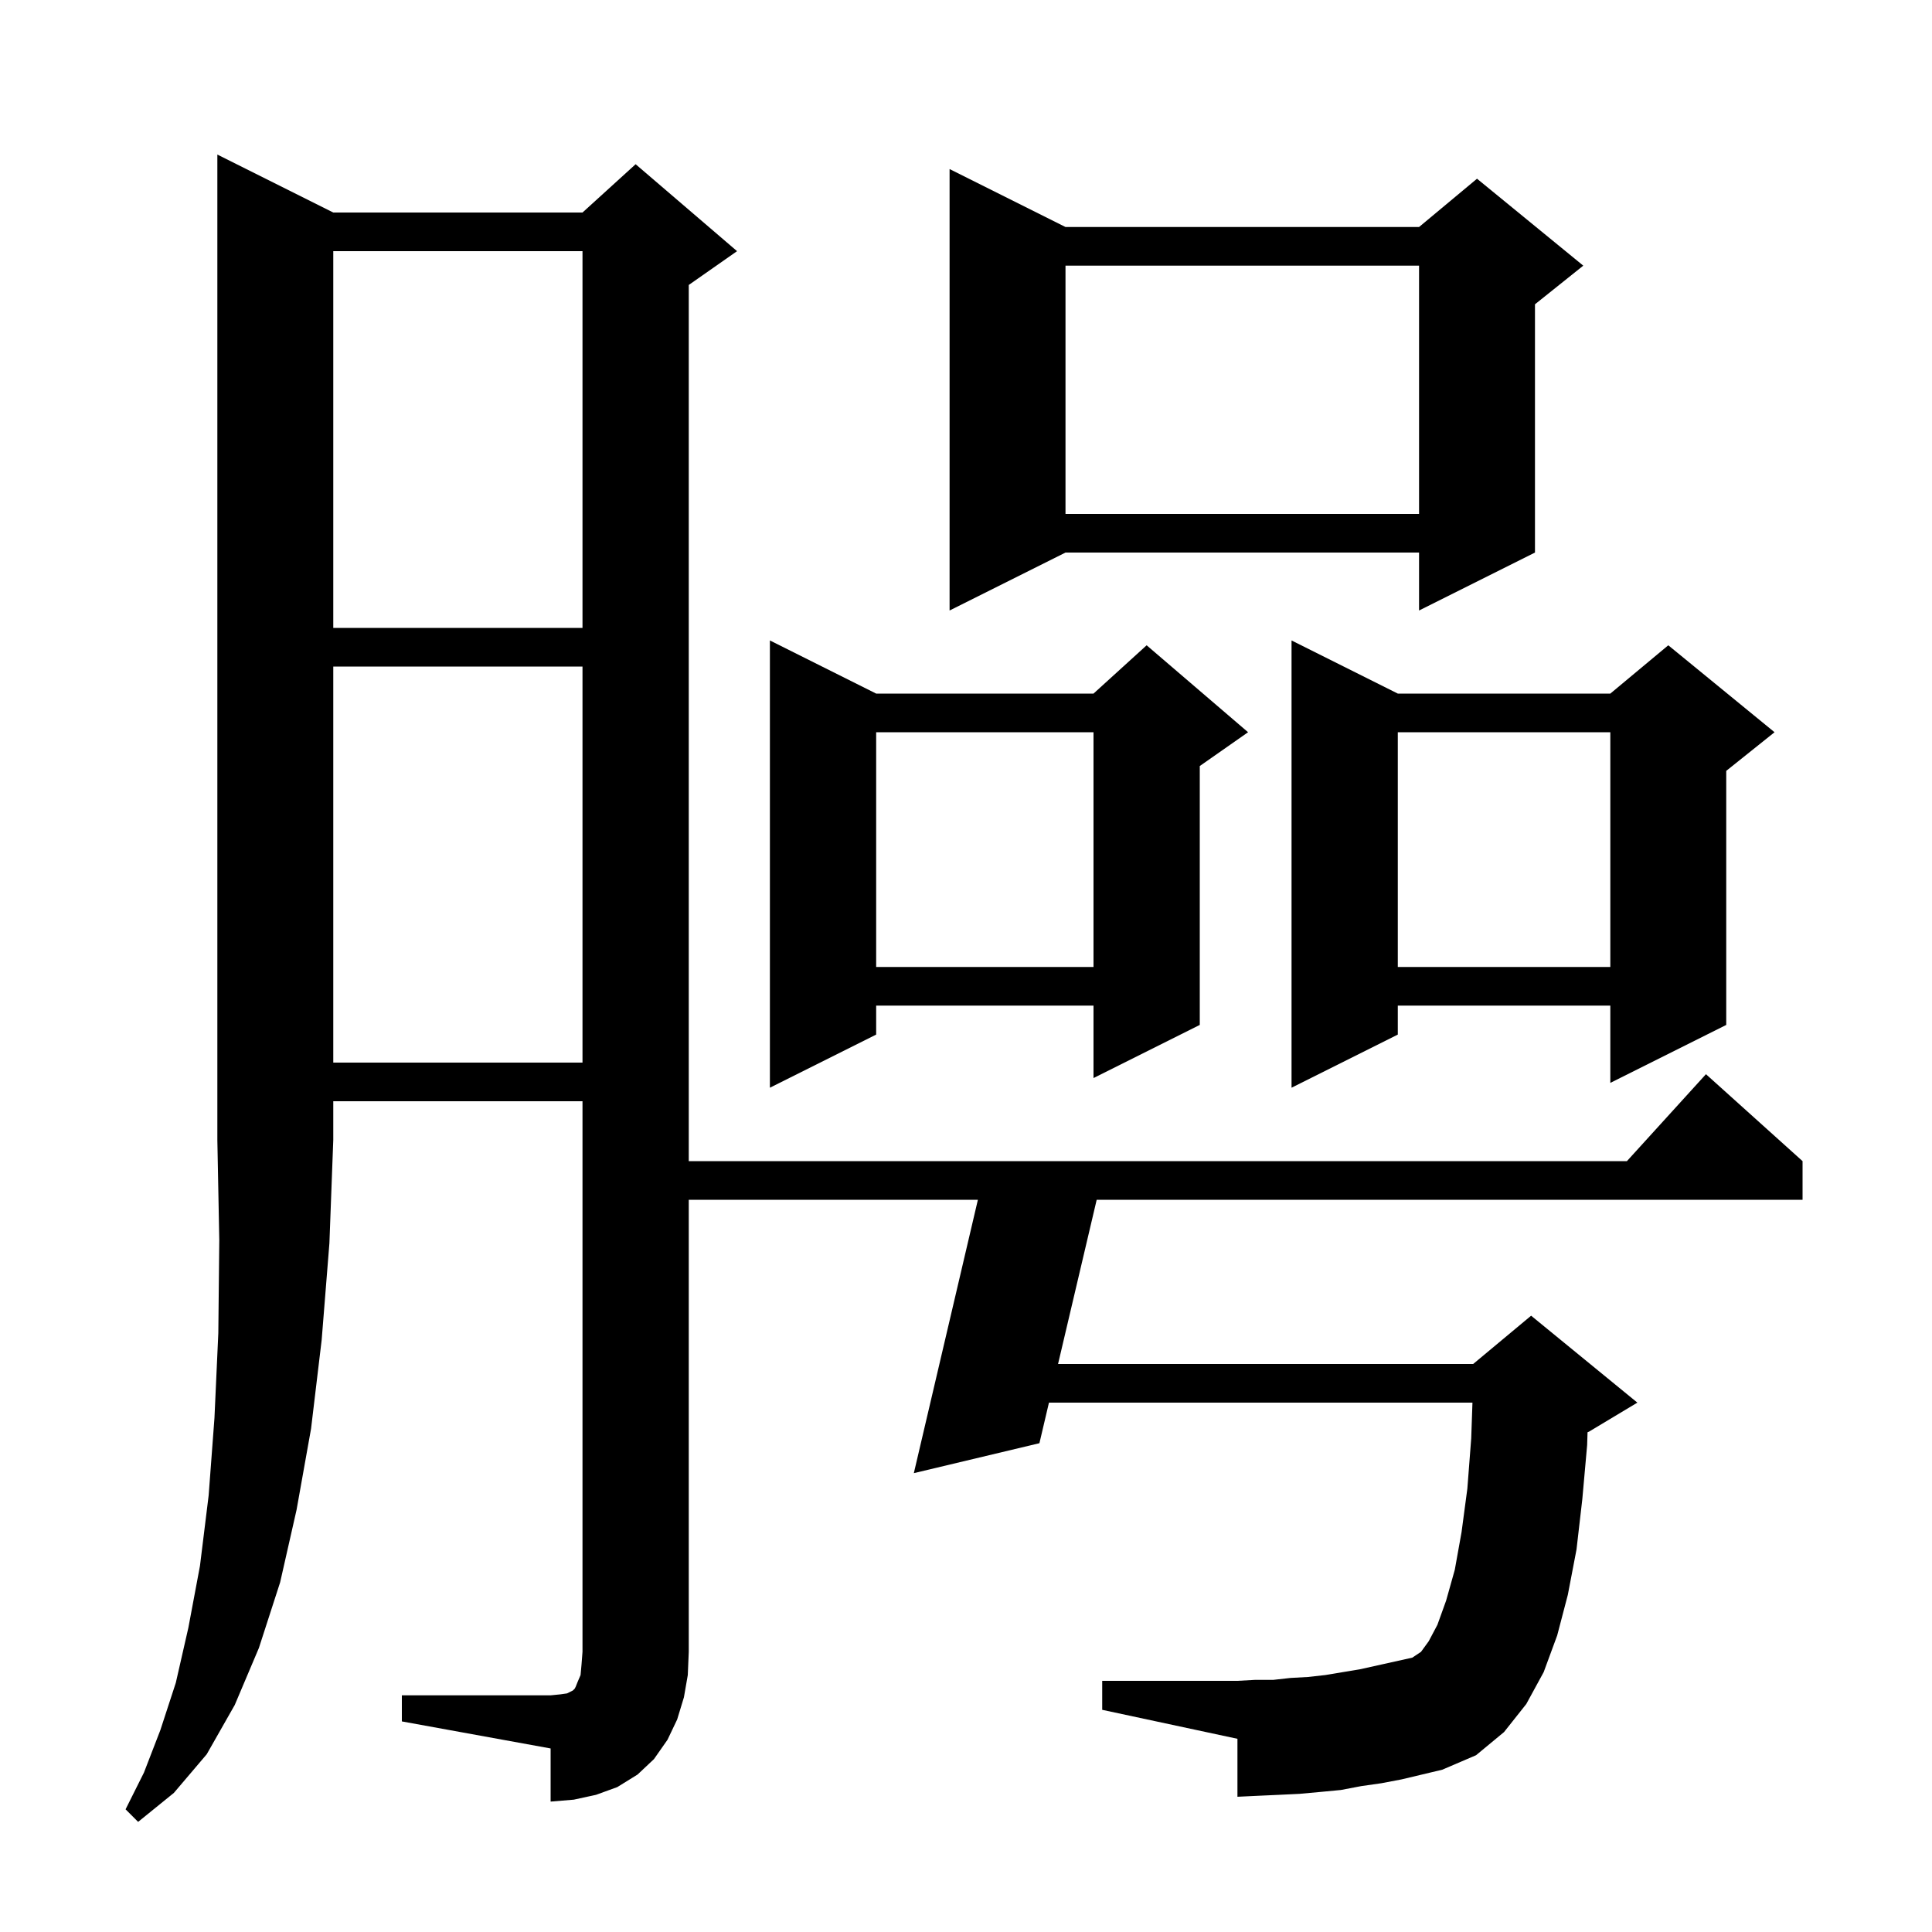 <svg xmlns="http://www.w3.org/2000/svg" xmlns:xlink="http://www.w3.org/1999/xlink" version="1.1" baseProfile="full" viewBox="0 0 200 200" width="200" height="200">
<g fill="black">
<path d="M 34.5 22.0 L 60.3 22.0 L 65.8 17.0 L 76.3 26.0 L 71.3 29.5 L 71.3 120.2 L 168.418 120.2 L 176.6 111.2 L 186.6 120.2 L 186.6 124.2 L 113.529 124.2 L 109.529 141.2 L 152.5 141.2 L 158.5 136.2 L 169.5 145.2 L 164.5 148.2 L 164.342 148.266 L 164.3 149.6 L 163.8 155.2 L 163.2 160.4 L 162.3 165.1 L 161.2 169.3 L 159.8 173.1 L 158.0 176.4 L 155.7 179.3 L 152.8 181.7 L 149.3 183.2 L 145.1 184.2 L 143.0 184.6 L 140.9 184.9 L 138.8 185.3 L 136.7 185.5 L 134.5 185.7 L 132.4 185.8 L 130.2 185.9 L 128.1 186.0 L 128.1 180.0 L 114.1 177.0 L 114.1 174.0 L 128.1 174.0 L 129.9 173.9 L 131.8 173.9 L 133.6 173.7 L 135.4 173.6 L 137.2 173.4 L 140.8 172.8 L 146.2 171.6 L 147.1 171.0 L 147.9 169.9 L 148.8 168.2 L 149.7 165.7 L 150.6 162.5 L 151.3 158.6 L 151.9 154.1 L 152.3 148.9 L 152.428 145.2 L 108.588 145.2 L 107.6 149.4 L 94.6 152.5 L 101.231 124.2 L 71.3 124.2 L 71.3 171.0 L 71.2 173.4 L 70.8 175.7 L 70.1 178.0 L 69.1 180.1 L 67.7 182.1 L 66.0 183.7 L 63.9 185.0 L 61.7 185.8 L 59.4 186.3 L 57.0 186.5 L 57.0 181.0 L 41.6 178.2 L 41.6 175.5 L 57.0 175.5 L 58.0 175.4 L 58.7 175.3 L 59.3 175.0 L 59.5 174.8 L 59.6 174.6 L 59.8 174.1 L 60.1 173.4 L 60.2 172.3 L 60.3 171.0 L 60.3 114.0 L 34.5 114.0 L 34.5 118.0 L 34.1 128.7 L 33.3 138.7 L 32.2 147.9 L 30.7 156.3 L 29.0 163.8 L 26.8 170.6 L 24.3 176.5 L 21.4 181.6 L 18.0 185.6 L 14.3 188.6 L 13.0 187.3 L 14.9 183.5 L 16.6 179.1 L 18.2 174.2 L 19.5 168.5 L 20.7 162.1 L 21.6 154.8 L 22.2 146.8 L 22.6 138.0 L 22.7 128.4 L 22.5 118.0 L 22.5 16.0 Z M 90.7 71.8 L 113.2 71.8 L 118.7 66.8 L 129.2 75.8 L 124.2 79.3 L 124.2 106.1 L 113.2 111.6 L 113.2 104.1 L 90.7 104.1 L 90.7 107.1 L 79.7 112.6 L 79.7 66.3 Z M 144.7 71.8 L 166.7 71.8 L 172.7 66.8 L 183.7 75.8 L 178.7 79.8 L 178.7 106.1 L 166.7 112.1 L 166.7 104.1 L 144.7 104.1 L 144.7 107.1 L 133.7 112.6 L 133.7 66.3 Z M 34.5 69.0 L 34.5 110.0 L 60.3 110.0 L 60.3 69.0 Z M 144.7 75.8 L 144.7 100.1 L 166.7 100.1 L 166.7 75.8 Z M 90.7 75.8 L 90.7 100.1 L 113.2 100.1 L 113.2 75.8 Z M 34.5 26.0 L 34.5 65.0 L 60.3 65.0 L 60.3 26.0 Z M 110.3 23.5 L 146.9 23.5 L 152.9 18.5 L 163.9 27.5 L 158.9 31.5 L 158.9 57.2 L 146.9 63.2 L 146.9 57.2 L 110.3 57.2 L 98.3 63.2 L 98.3 17.5 Z M 110.3 27.5 L 110.3 53.2 L 146.9 53.2 L 146.9 27.5 Z " />
</g>
</svg>
